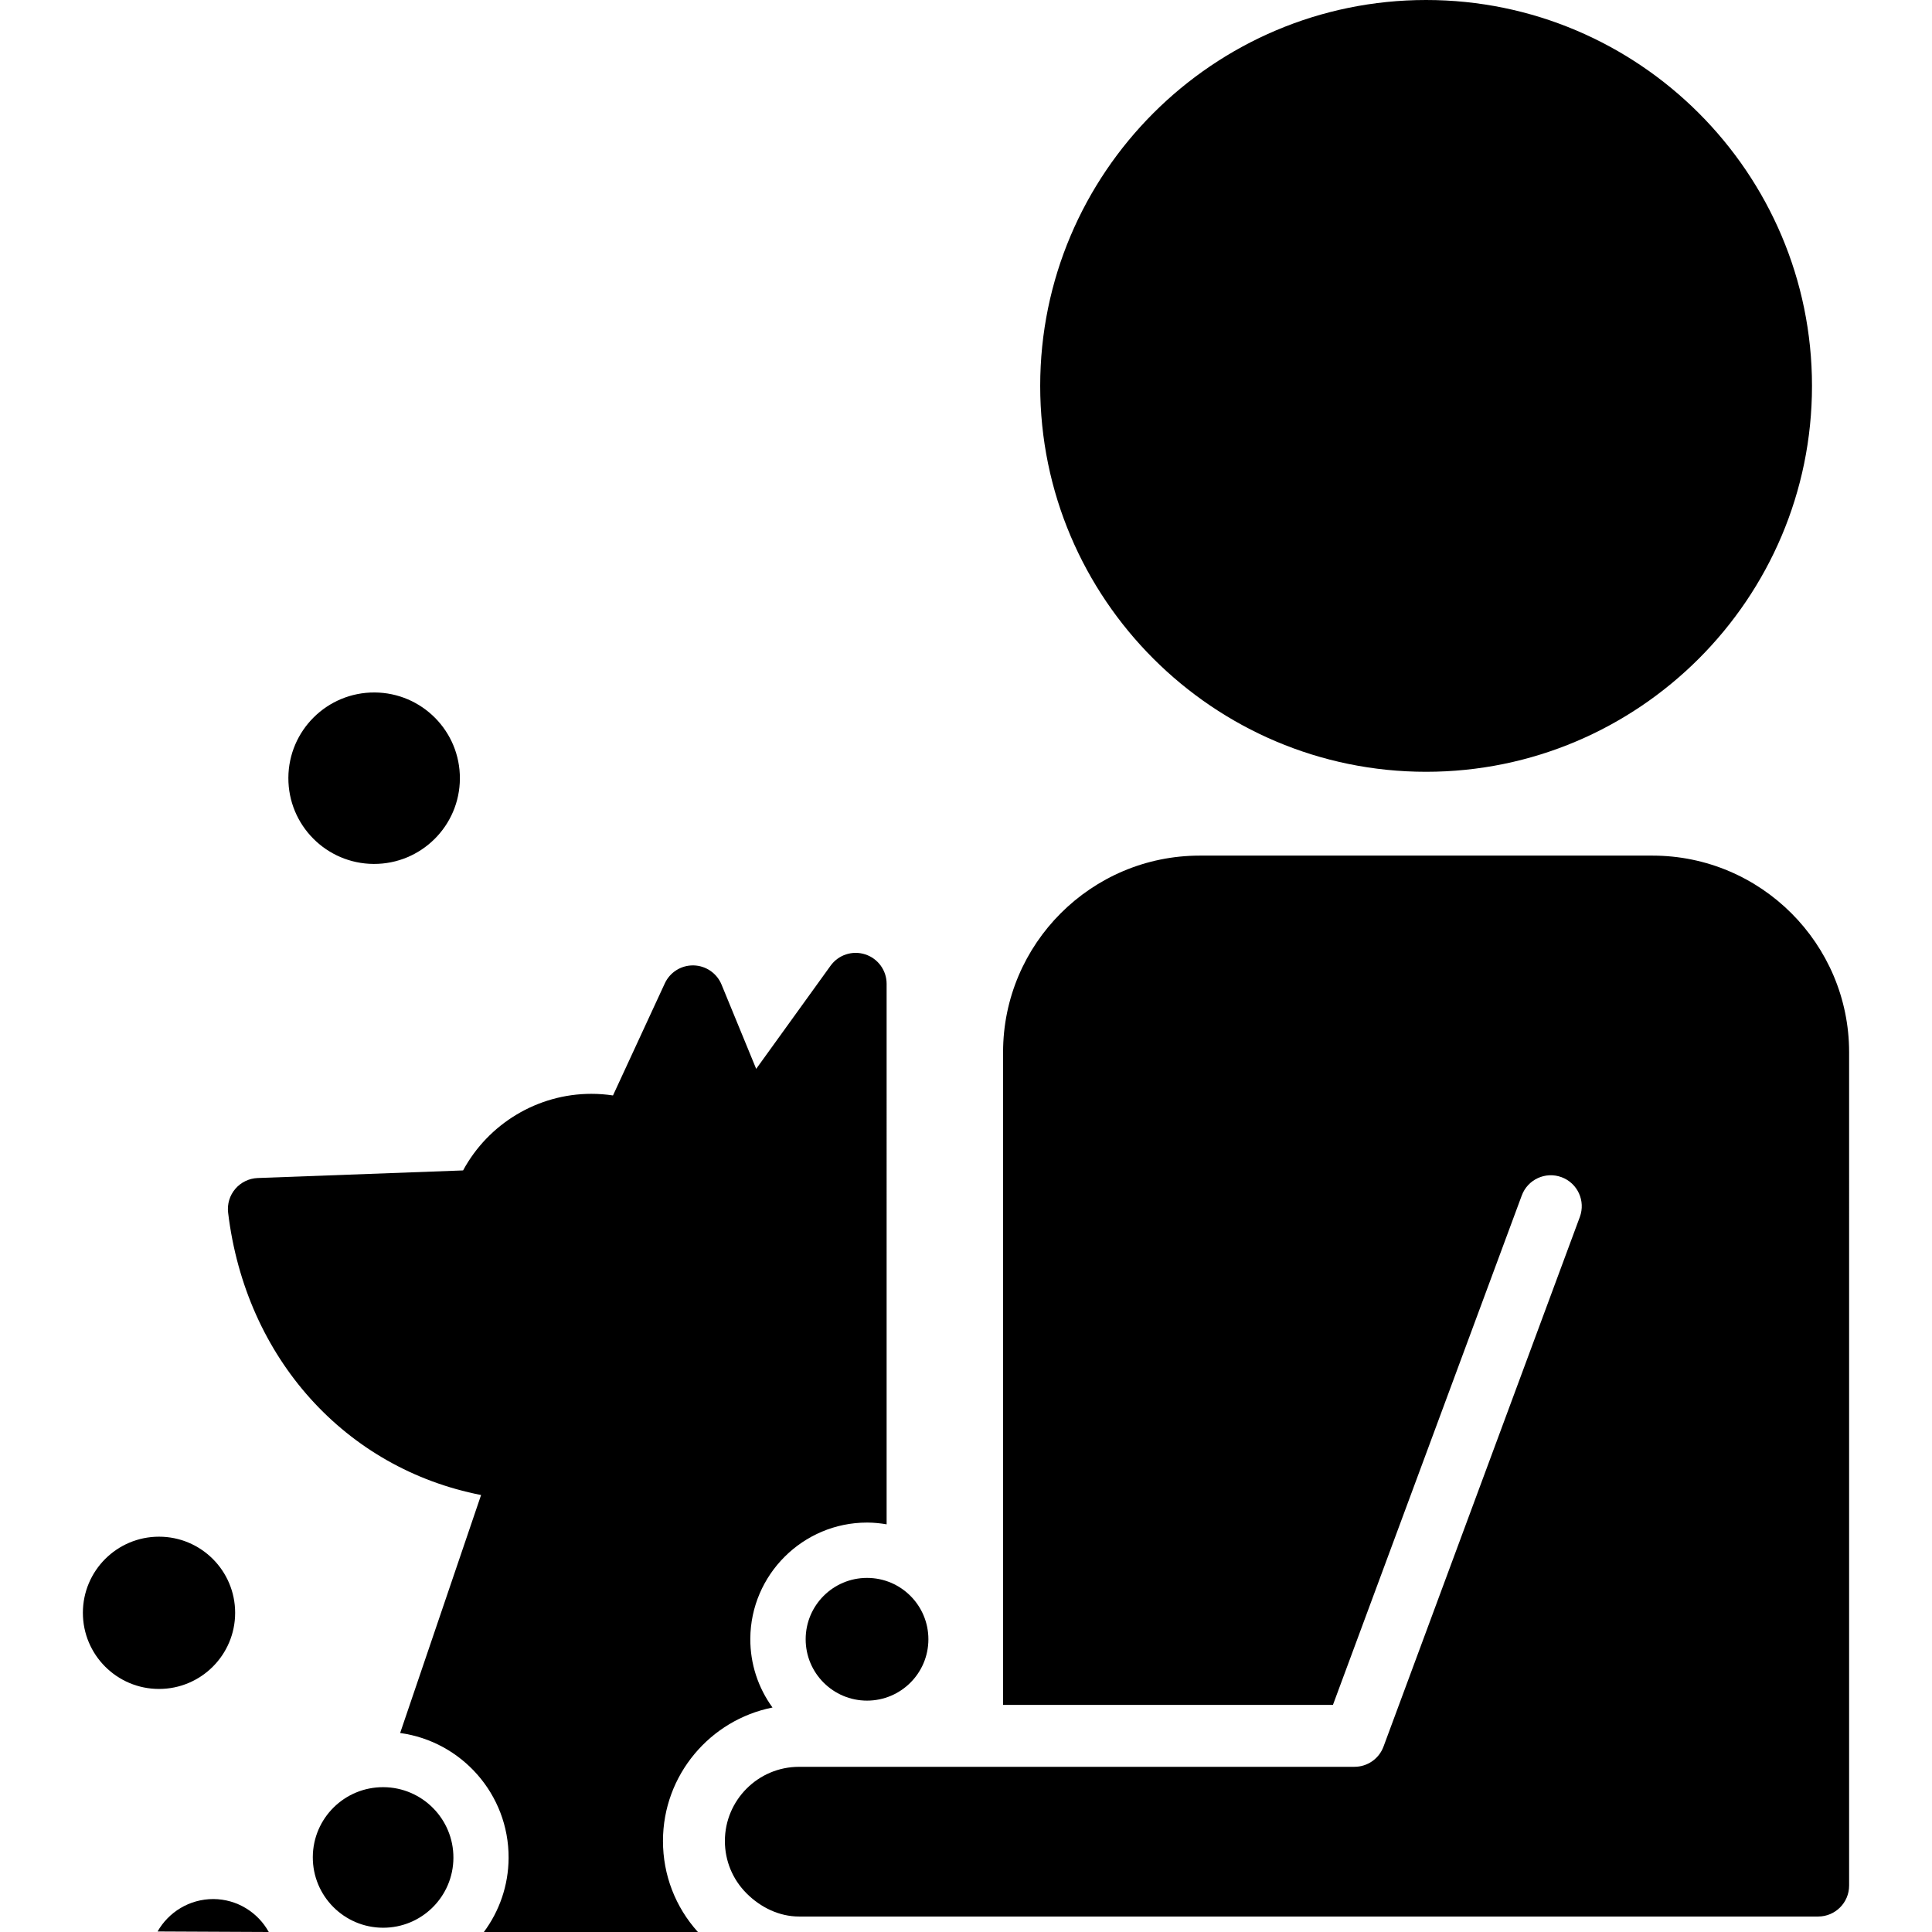 <?xml version="1.0" encoding="iso-8859-1"?>
<!-- Generator: Adobe Illustrator 18.0.0, SVG Export Plug-In . SVG Version: 6.00 Build 0)  -->
<!DOCTYPE svg PUBLIC "-//W3C//DTD SVG 1.1//EN" "http://www.w3.org/Graphics/SVG/1.1/DTD/svg11.dtd">
<svg version="1.1" id="Capa_1" xmlns="http://www.w3.org/2000/svg" xmlns:xlink="http://www.w3.org/1999/xlink" x="0px" y="0px"
	 viewBox="0 0 374.478 374.478" style="enable-background:new 0 0 374.478 374.478;" xml:space="preserve">
<g>
	<path d="M89.14,150.916c-0.046,9.179-7.524,16.582-16.705,16.539c-9.181-0.044-16.585-7.519-16.54-16.696
		c0.045-9.178,7.524-16.582,16.705-16.538C81.779,134.264,89.185,141.738,89.14,150.916z"/>
	<circle cx="168.056" cy="317.737" r="11.894"/>
	<circle cx="30.821" cy="312.611" r="14.756"/>
	<path d="M320.296,165.843h-87.758c-21.016,0-38.113,17.1-38.113,38.117v126.5l63.939-0.002l36.602-98.744
		c1.151-3.107,4.603-4.693,7.711-3.541c3.107,1.151,4.692,4.604,3.541,7.711l-38.054,102.659c-0.872,2.354-3.116,3.915-5.626,3.915
		l-107.659,0.004c-7.926-0.001-14.373,6.449-14.374,14.378c0,3.837,1.494,7.444,4.208,10.158c2.715,2.715,6.324,4.48,10.165,4.48
		h197.535c3.313,0,6-2.686,6-6V203.96C358.413,182.942,341.314,165.843,320.296,165.843z"/>
	<path d="M276.417,149.596c41.244,0,74.8-33.554,74.8-74.798c0-41.244-33.556-74.798-74.8-74.798
		c-41.242,0-74.796,33.554-74.796,74.798C201.621,116.042,235.175,149.596,276.417,149.596z"/>
	<path d="M87.884,360.105c-0.033,7.524-6.161,13.589-13.687,13.546c-7.525-0.041-13.6-6.174-13.566-13.698
		c0.033-7.524,6.161-13.589,13.686-13.547C81.843,346.448,87.917,352.581,87.884,360.105z"/>
	<g>
		<path d="M167.699,184.984c-2.479-0.802-5.188,0.089-6.71,2.2l-14.418,19.993l-6.715-16.336c-0.907-2.206-3.035-3.666-5.421-3.718
			c-0.043-0.001-0.086-0.001-0.13-0.001c-2.334,0-4.462,1.357-5.445,3.482l-10.045,21.727c-1.384-0.209-2.783-0.314-4.189-0.314
			c-10.455,0-19.989,5.822-24.866,14.845l-39.809,1.474c-1.677,0.063-3.25,0.823-4.34,2.099c-1.09,1.274-1.596,2.948-1.396,4.613
			c3.396,28.265,22.789,49.602,49.033,54.73l-15.688,46.128c11.903,1.631,21.079,11.887,21.021,24.22
			c-0.025,5.368-1.807,10.332-4.793,14.352h41.486c-4.376-4.85-6.771-11.061-6.771-17.641c0.001-12.784,9.143-23.469,21.23-25.868
			c-2.801-3.861-4.324-8.48-4.301-13.341c0.061-12.411,10.21-22.509,22.624-22.509c0.01,0,0.101,0,0.109,0
			c1.251,0.006,2.479,0.137,3.688,0.34V190.694C171.856,188.091,170.177,185.785,167.699,184.984z"/>
	</g>
	<path d="M30.545,374.377l21.551,0.102c-2.094-3.787-6.122-6.366-10.748-6.388C36.711,368.091,32.672,370.629,30.545,374.377z"/>
</g>
<g>
</g>
<g>
</g>
<g>
</g>
<g>
</g>
<g>
</g>
<g>
</g>
<g>
</g>
<g>
</g>
<g>
</g>
<g>
</g>
<g>
</g>
<g>
</g>
<g>
</g>
<g>
</g>
<g>
</g>
</svg>
